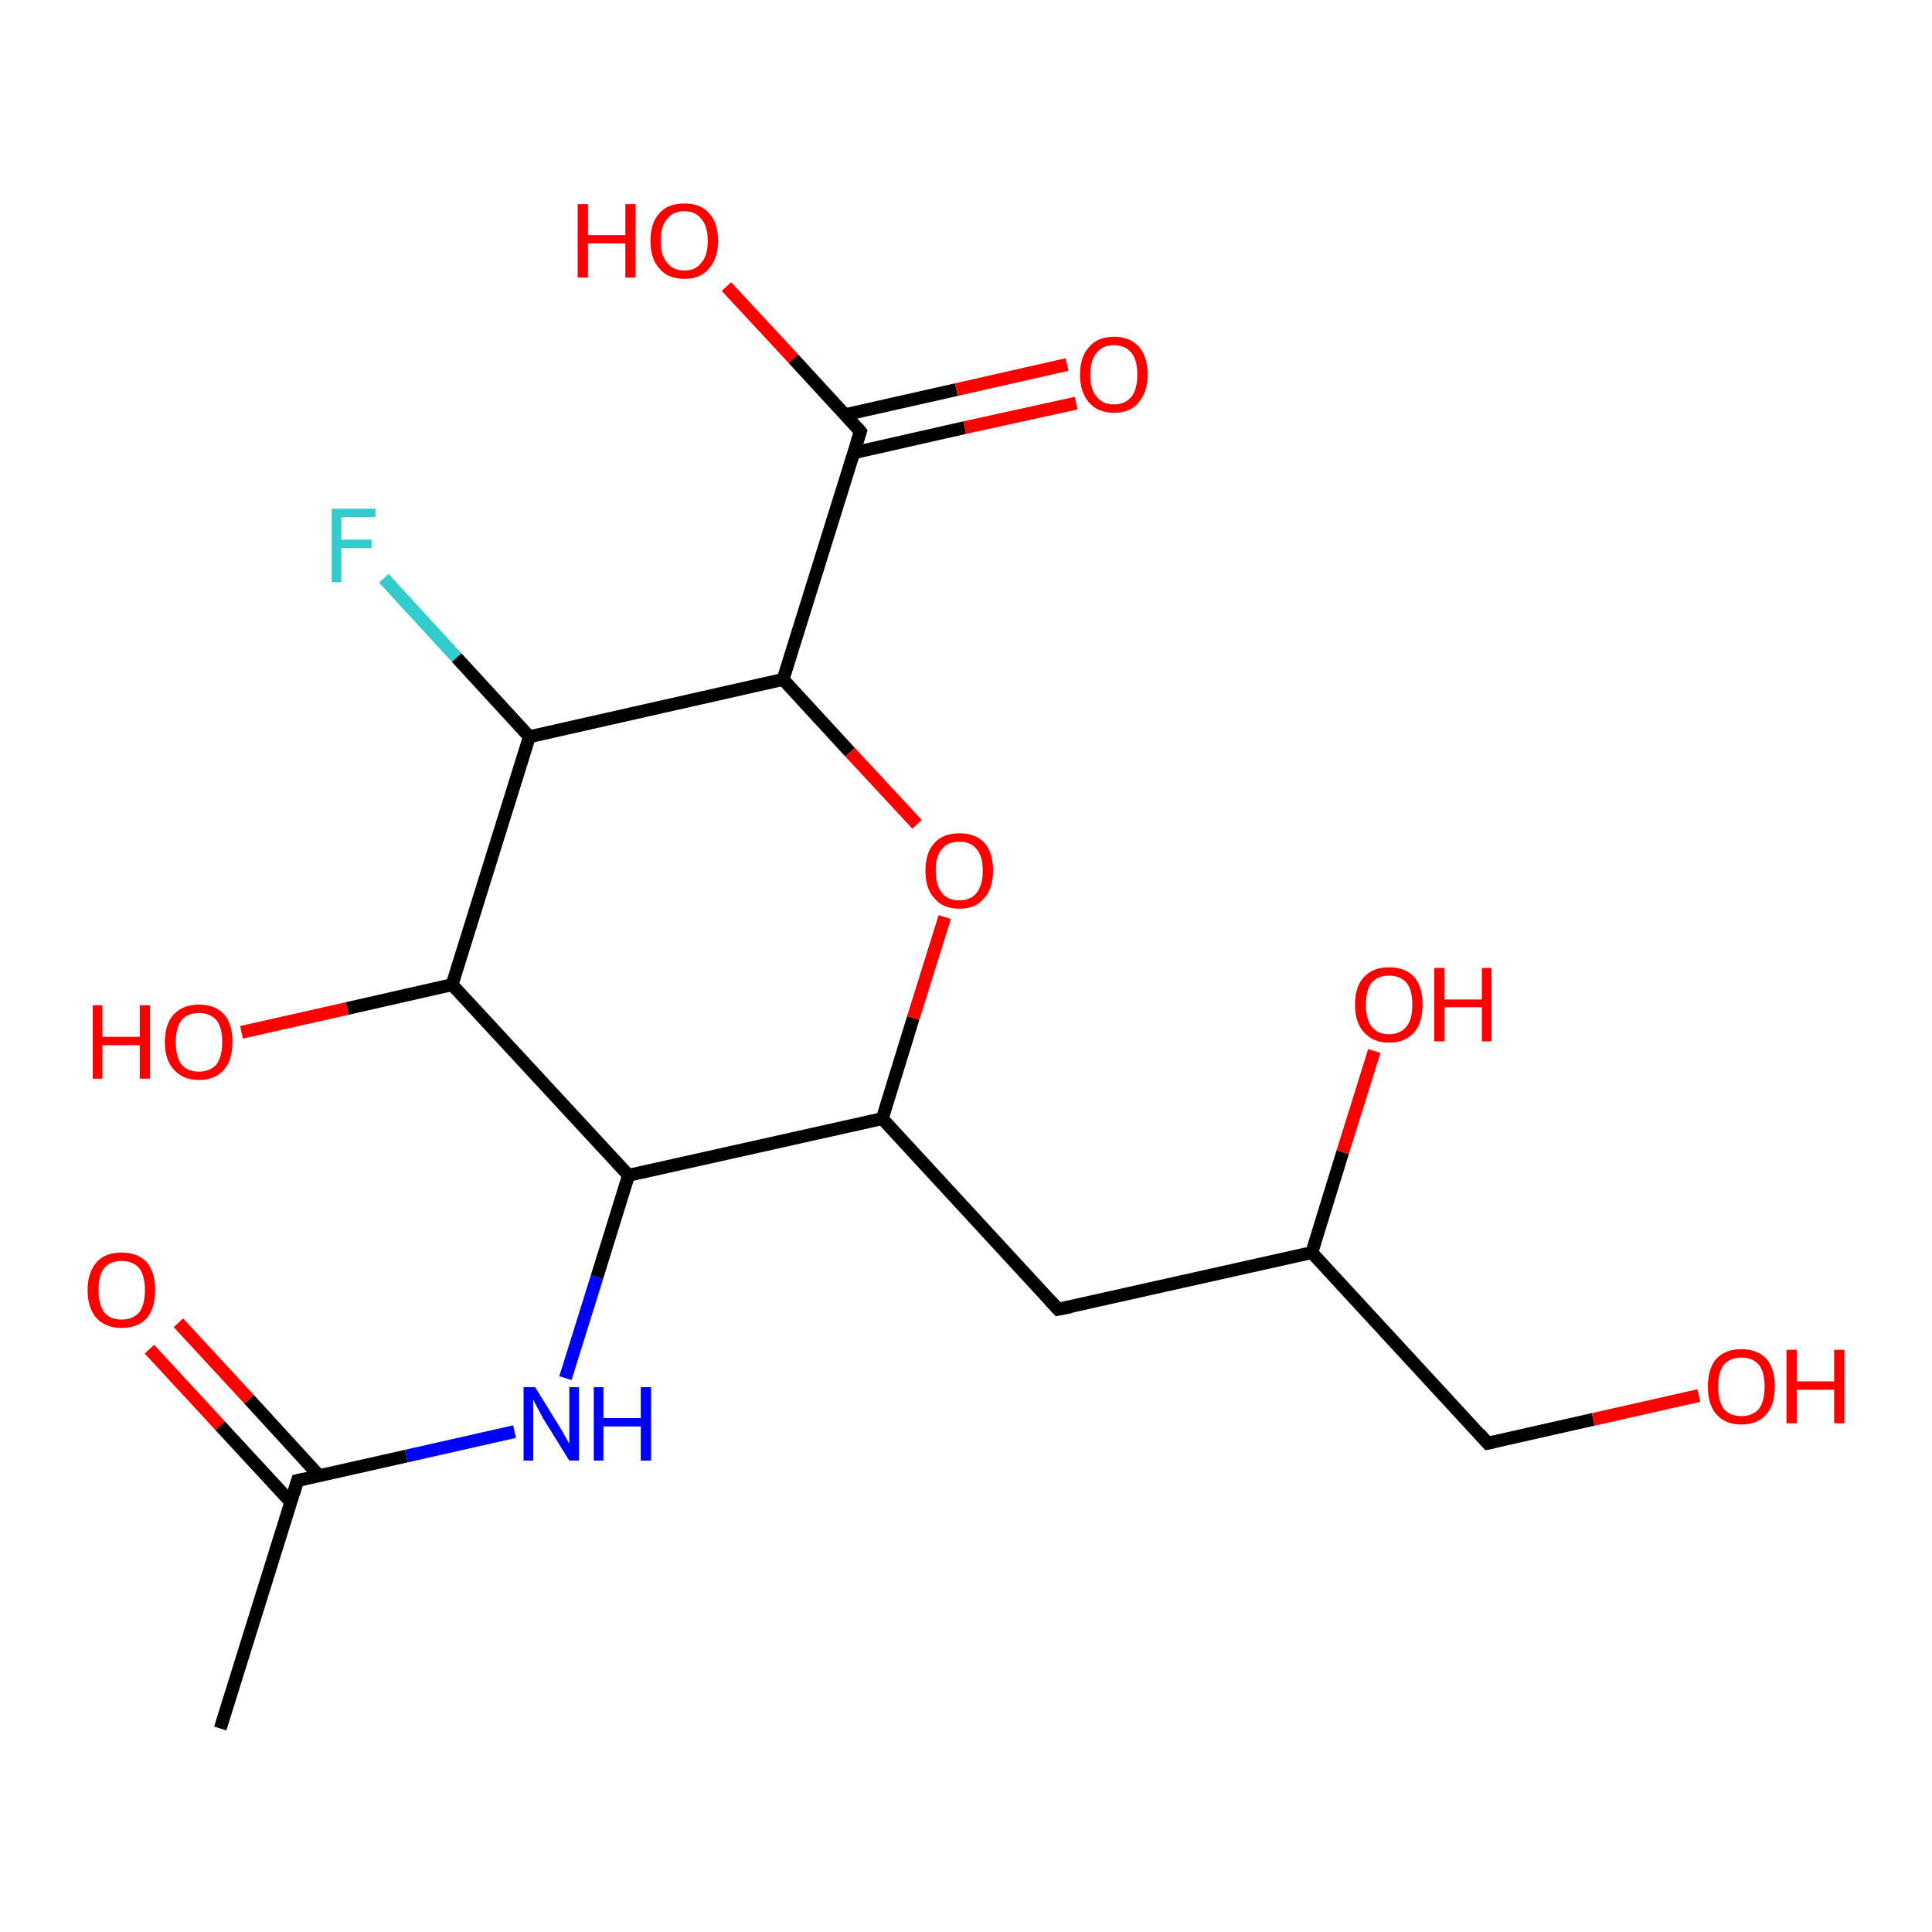 <?xml version='1.0' encoding='iso-8859-1'?>
<svg version='1.1' baseProfile='full'
              xmlns='http://www.w3.org/2000/svg'
                      xmlns:rdkit='http://www.rdkit.org/xml'
                      xmlns:xlink='http://www.w3.org/1999/xlink'
                  xml:space='preserve'
width='300px' height='300px' viewBox='0 0 300 300'>
<!-- END OF HEADER -->
<rect style='opacity:1.0;fill:#FFFFFF;stroke:none' width='300.0' height='300.0' x='0.0' y='0.0'> </rect>
<path class='bond-0 atom-0 atom-1' d='M 27.7,205.4 L 38.7,217.3' style='fill:none;fill-rule:evenodd;stroke:#FF0000;stroke-width:2.0px;stroke-linecap:butt;stroke-linejoin:miter;stroke-opacity:1' />
<path class='bond-0 atom-0 atom-1' d='M 38.7,217.3 L 49.6,229.2' style='fill:none;fill-rule:evenodd;stroke:#000000;stroke-width:2.0px;stroke-linecap:butt;stroke-linejoin:miter;stroke-opacity:1' />
<path class='bond-0 atom-0 atom-1' d='M 23.2,209.5 L 34.2,221.4' style='fill:none;fill-rule:evenodd;stroke:#FF0000;stroke-width:2.0px;stroke-linecap:butt;stroke-linejoin:miter;stroke-opacity:1' />
<path class='bond-0 atom-0 atom-1' d='M 34.2,221.4 L 45.2,233.3' style='fill:none;fill-rule:evenodd;stroke:#000000;stroke-width:2.0px;stroke-linecap:butt;stroke-linejoin:miter;stroke-opacity:1' />
<path class='bond-1 atom-1 atom-2' d='M 46.2,229.9 L 34.2,268.4' style='fill:none;fill-rule:evenodd;stroke:#000000;stroke-width:2.0px;stroke-linecap:butt;stroke-linejoin:miter;stroke-opacity:1' />
<path class='bond-2 atom-1 atom-3' d='M 46.2,229.9 L 63.1,226.1' style='fill:none;fill-rule:evenodd;stroke:#000000;stroke-width:2.0px;stroke-linecap:butt;stroke-linejoin:miter;stroke-opacity:1' />
<path class='bond-2 atom-1 atom-3' d='M 63.1,226.1 L 79.9,222.3' style='fill:none;fill-rule:evenodd;stroke:#0000FF;stroke-width:2.0px;stroke-linecap:butt;stroke-linejoin:miter;stroke-opacity:1' />
<path class='bond-3 atom-3 atom-4' d='M 87.8,214.0 L 92.7,198.3' style='fill:none;fill-rule:evenodd;stroke:#0000FF;stroke-width:2.0px;stroke-linecap:butt;stroke-linejoin:miter;stroke-opacity:1' />
<path class='bond-3 atom-3 atom-4' d='M 92.7,198.3 L 97.6,182.5' style='fill:none;fill-rule:evenodd;stroke:#000000;stroke-width:2.0px;stroke-linecap:butt;stroke-linejoin:miter;stroke-opacity:1' />
<path class='bond-4 atom-4 atom-5' d='M 97.6,182.5 L 70.2,152.9' style='fill:none;fill-rule:evenodd;stroke:#000000;stroke-width:2.0px;stroke-linecap:butt;stroke-linejoin:miter;stroke-opacity:1' />
<path class='bond-5 atom-5 atom-6' d='M 70.2,152.9 L 53.9,156.6' style='fill:none;fill-rule:evenodd;stroke:#000000;stroke-width:2.0px;stroke-linecap:butt;stroke-linejoin:miter;stroke-opacity:1' />
<path class='bond-5 atom-5 atom-6' d='M 53.9,156.6 L 37.5,160.3' style='fill:none;fill-rule:evenodd;stroke:#FF0000;stroke-width:2.0px;stroke-linecap:butt;stroke-linejoin:miter;stroke-opacity:1' />
<path class='bond-6 atom-5 atom-7' d='M 70.2,152.9 L 82.2,114.4' style='fill:none;fill-rule:evenodd;stroke:#000000;stroke-width:2.0px;stroke-linecap:butt;stroke-linejoin:miter;stroke-opacity:1' />
<path class='bond-7 atom-7 atom-8' d='M 82.2,114.4 L 70.9,102.1' style='fill:none;fill-rule:evenodd;stroke:#000000;stroke-width:2.0px;stroke-linecap:butt;stroke-linejoin:miter;stroke-opacity:1' />
<path class='bond-7 atom-7 atom-8' d='M 70.9,102.1 L 59.6,89.8' style='fill:none;fill-rule:evenodd;stroke:#33CCCC;stroke-width:2.0px;stroke-linecap:butt;stroke-linejoin:miter;stroke-opacity:1' />
<path class='bond-8 atom-7 atom-9' d='M 82.2,114.4 L 121.6,105.5' style='fill:none;fill-rule:evenodd;stroke:#000000;stroke-width:2.0px;stroke-linecap:butt;stroke-linejoin:miter;stroke-opacity:1' />
<path class='bond-9 atom-9 atom-10' d='M 121.6,105.5 L 132.0,116.8' style='fill:none;fill-rule:evenodd;stroke:#000000;stroke-width:2.0px;stroke-linecap:butt;stroke-linejoin:miter;stroke-opacity:1' />
<path class='bond-9 atom-9 atom-10' d='M 132.0,116.8 L 142.4,128.0' style='fill:none;fill-rule:evenodd;stroke:#FF0000;stroke-width:2.0px;stroke-linecap:butt;stroke-linejoin:miter;stroke-opacity:1' />
<path class='bond-10 atom-10 atom-11' d='M 146.7,142.4 L 141.8,158.1' style='fill:none;fill-rule:evenodd;stroke:#FF0000;stroke-width:2.0px;stroke-linecap:butt;stroke-linejoin:miter;stroke-opacity:1' />
<path class='bond-10 atom-10 atom-11' d='M 141.8,158.1 L 137.0,173.7' style='fill:none;fill-rule:evenodd;stroke:#000000;stroke-width:2.0px;stroke-linecap:butt;stroke-linejoin:miter;stroke-opacity:1' />
<path class='bond-11 atom-11 atom-12' d='M 137.0,173.7 L 164.3,203.3' style='fill:none;fill-rule:evenodd;stroke:#000000;stroke-width:2.0px;stroke-linecap:butt;stroke-linejoin:miter;stroke-opacity:1' />
<path class='bond-12 atom-12 atom-13' d='M 164.3,203.3 L 203.7,194.5' style='fill:none;fill-rule:evenodd;stroke:#000000;stroke-width:2.0px;stroke-linecap:butt;stroke-linejoin:miter;stroke-opacity:1' />
<path class='bond-13 atom-13 atom-14' d='M 203.7,194.5 L 231.0,224.1' style='fill:none;fill-rule:evenodd;stroke:#000000;stroke-width:2.0px;stroke-linecap:butt;stroke-linejoin:miter;stroke-opacity:1' />
<path class='bond-14 atom-14 atom-15' d='M 231.0,224.1 L 247.4,220.4' style='fill:none;fill-rule:evenodd;stroke:#000000;stroke-width:2.0px;stroke-linecap:butt;stroke-linejoin:miter;stroke-opacity:1' />
<path class='bond-14 atom-14 atom-15' d='M 247.4,220.4 L 263.8,216.7' style='fill:none;fill-rule:evenodd;stroke:#FF0000;stroke-width:2.0px;stroke-linecap:butt;stroke-linejoin:miter;stroke-opacity:1' />
<path class='bond-15 atom-13 atom-16' d='M 203.7,194.5 L 208.5,178.9' style='fill:none;fill-rule:evenodd;stroke:#000000;stroke-width:2.0px;stroke-linecap:butt;stroke-linejoin:miter;stroke-opacity:1' />
<path class='bond-15 atom-13 atom-16' d='M 208.5,178.9 L 213.4,163.2' style='fill:none;fill-rule:evenodd;stroke:#FF0000;stroke-width:2.0px;stroke-linecap:butt;stroke-linejoin:miter;stroke-opacity:1' />
<path class='bond-16 atom-9 atom-17' d='M 121.6,105.5 L 133.6,67.0' style='fill:none;fill-rule:evenodd;stroke:#000000;stroke-width:2.0px;stroke-linecap:butt;stroke-linejoin:miter;stroke-opacity:1' />
<path class='bond-17 atom-17 atom-18' d='M 132.6,70.3 L 149.8,66.4' style='fill:none;fill-rule:evenodd;stroke:#000000;stroke-width:2.0px;stroke-linecap:butt;stroke-linejoin:miter;stroke-opacity:1' />
<path class='bond-17 atom-17 atom-18' d='M 149.8,66.4 L 167.1,62.6' style='fill:none;fill-rule:evenodd;stroke:#FF0000;stroke-width:2.0px;stroke-linecap:butt;stroke-linejoin:miter;stroke-opacity:1' />
<path class='bond-17 atom-17 atom-18' d='M 131.2,64.4 L 148.5,60.5' style='fill:none;fill-rule:evenodd;stroke:#000000;stroke-width:2.0px;stroke-linecap:butt;stroke-linejoin:miter;stroke-opacity:1' />
<path class='bond-17 atom-17 atom-18' d='M 148.5,60.5 L 165.7,56.6' style='fill:none;fill-rule:evenodd;stroke:#FF0000;stroke-width:2.0px;stroke-linecap:butt;stroke-linejoin:miter;stroke-opacity:1' />
<path class='bond-18 atom-17 atom-19' d='M 133.6,67.0 L 123.2,55.7' style='fill:none;fill-rule:evenodd;stroke:#000000;stroke-width:2.0px;stroke-linecap:butt;stroke-linejoin:miter;stroke-opacity:1' />
<path class='bond-18 atom-17 atom-19' d='M 123.2,55.7 L 112.8,44.5' style='fill:none;fill-rule:evenodd;stroke:#FF0000;stroke-width:2.0px;stroke-linecap:butt;stroke-linejoin:miter;stroke-opacity:1' />
<path class='bond-19 atom-11 atom-4' d='M 137.0,173.7 L 97.6,182.5' style='fill:none;fill-rule:evenodd;stroke:#000000;stroke-width:2.0px;stroke-linecap:butt;stroke-linejoin:miter;stroke-opacity:1' />
<path d='M 45.6,231.9 L 46.2,229.9 L 47.1,229.7' style='fill:none;stroke:#000000;stroke-width:2.0px;stroke-linecap:butt;stroke-linejoin:miter;stroke-opacity:1;' />
<path d='M 163.0,201.9 L 164.3,203.3 L 166.3,202.9' style='fill:none;stroke:#000000;stroke-width:2.0px;stroke-linecap:butt;stroke-linejoin:miter;stroke-opacity:1;' />
<path d='M 229.7,222.6 L 231.0,224.1 L 231.9,223.9' style='fill:none;stroke:#000000;stroke-width:2.0px;stroke-linecap:butt;stroke-linejoin:miter;stroke-opacity:1;' />
<path d='M 133.0,68.9 L 133.6,67.0 L 133.1,66.4' style='fill:none;stroke:#000000;stroke-width:2.0px;stroke-linecap:butt;stroke-linejoin:miter;stroke-opacity:1;' />
<path class='atom-0' d='M 13.6 200.3
Q 13.6 197.6, 15.0 196.0
Q 16.3 194.5, 18.9 194.5
Q 21.4 194.5, 22.8 196.0
Q 24.1 197.6, 24.1 200.3
Q 24.1 203.1, 22.8 204.7
Q 21.4 206.2, 18.9 206.2
Q 16.4 206.2, 15.0 204.7
Q 13.6 203.1, 13.6 200.3
M 18.9 204.9
Q 20.6 204.9, 21.6 203.8
Q 22.5 202.6, 22.5 200.3
Q 22.5 198.1, 21.6 196.9
Q 20.6 195.8, 18.9 195.8
Q 17.1 195.8, 16.2 196.9
Q 15.3 198.0, 15.3 200.3
Q 15.3 202.6, 16.2 203.8
Q 17.1 204.9, 18.9 204.9
' fill='#FF0000'/>
<path class='atom-3' d='M 83.1 215.4
L 86.8 221.4
Q 87.2 222.0, 87.8 223.1
Q 88.4 224.2, 88.4 224.2
L 88.4 215.4
L 89.9 215.4
L 89.9 226.8
L 88.4 226.8
L 84.3 220.2
Q 83.9 219.4, 83.4 218.5
Q 82.9 217.6, 82.8 217.3
L 82.8 226.8
L 81.3 226.8
L 81.3 215.4
L 83.1 215.4
' fill='#0000FF'/>
<path class='atom-3' d='M 92.2 215.4
L 93.7 215.4
L 93.7 220.2
L 99.5 220.2
L 99.5 215.4
L 101.1 215.4
L 101.1 226.8
L 99.5 226.8
L 99.5 221.5
L 93.7 221.5
L 93.7 226.8
L 92.2 226.8
L 92.2 215.4
' fill='#0000FF'/>
<path class='atom-6' d='M 14.4 156.1
L 15.9 156.1
L 15.9 161.0
L 21.7 161.0
L 21.7 156.1
L 23.3 156.1
L 23.3 167.5
L 21.7 167.5
L 21.7 162.3
L 15.9 162.3
L 15.9 167.5
L 14.4 167.5
L 14.4 156.1
' fill='#FF0000'/>
<path class='atom-6' d='M 25.6 161.8
Q 25.6 159.0, 27.0 157.5
Q 28.4 156.0, 30.9 156.0
Q 33.4 156.0, 34.8 157.5
Q 36.1 159.0, 36.1 161.8
Q 36.1 164.6, 34.8 166.1
Q 33.4 167.7, 30.9 167.7
Q 28.4 167.7, 27.0 166.1
Q 25.6 164.6, 25.6 161.8
M 30.9 166.4
Q 32.6 166.4, 33.6 165.3
Q 34.5 164.1, 34.5 161.8
Q 34.5 159.5, 33.6 158.4
Q 32.6 157.3, 30.9 157.3
Q 29.1 157.3, 28.2 158.4
Q 27.3 159.5, 27.3 161.8
Q 27.3 164.1, 28.2 165.3
Q 29.1 166.4, 30.9 166.4
' fill='#FF0000'/>
<path class='atom-8' d='M 51.5 79.0
L 58.3 79.0
L 58.3 80.3
L 53.0 80.3
L 53.0 83.8
L 57.7 83.8
L 57.7 85.1
L 53.0 85.1
L 53.0 90.4
L 51.5 90.4
L 51.5 79.0
' fill='#33CCCC'/>
<path class='atom-10' d='M 143.7 135.2
Q 143.7 132.4, 145.1 130.9
Q 146.4 129.4, 149.0 129.4
Q 151.5 129.4, 152.9 130.9
Q 154.2 132.4, 154.2 135.2
Q 154.2 138.0, 152.8 139.5
Q 151.5 141.1, 149.0 141.1
Q 146.4 141.1, 145.1 139.5
Q 143.7 138.0, 143.7 135.2
M 149.0 139.8
Q 150.7 139.8, 151.6 138.7
Q 152.6 137.5, 152.6 135.2
Q 152.6 132.9, 151.6 131.8
Q 150.7 130.7, 149.0 130.7
Q 147.2 130.7, 146.3 131.8
Q 145.3 132.9, 145.3 135.2
Q 145.3 137.5, 146.3 138.7
Q 147.2 139.8, 149.0 139.8
' fill='#FF0000'/>
<path class='atom-15' d='M 265.2 215.3
Q 265.2 212.5, 266.5 211.0
Q 267.9 209.5, 270.4 209.5
Q 272.9 209.5, 274.3 211.0
Q 275.6 212.5, 275.6 215.3
Q 275.6 218.1, 274.3 219.6
Q 272.9 221.2, 270.4 221.2
Q 267.9 221.2, 266.5 219.6
Q 265.2 218.1, 265.2 215.3
M 270.4 219.9
Q 272.1 219.9, 273.1 218.8
Q 274.0 217.6, 274.0 215.3
Q 274.0 213.0, 273.1 211.9
Q 272.1 210.8, 270.4 210.8
Q 268.7 210.8, 267.7 211.9
Q 266.8 213.0, 266.8 215.3
Q 266.8 217.6, 267.7 218.8
Q 268.7 219.9, 270.4 219.9
' fill='#FF0000'/>
<path class='atom-15' d='M 277.4 209.6
L 279.0 209.6
L 279.0 214.5
L 284.8 214.5
L 284.8 209.6
L 286.4 209.6
L 286.4 221.0
L 284.8 221.0
L 284.8 215.8
L 279.0 215.8
L 279.0 221.0
L 277.4 221.0
L 277.4 209.6
' fill='#FF0000'/>
<path class='atom-16' d='M 210.4 156.0
Q 210.4 153.2, 211.8 151.7
Q 213.2 150.2, 215.7 150.2
Q 218.2 150.2, 219.6 151.7
Q 220.9 153.2, 220.9 156.0
Q 220.9 158.8, 219.6 160.3
Q 218.2 161.9, 215.7 161.9
Q 213.2 161.9, 211.8 160.3
Q 210.4 158.8, 210.4 156.0
M 215.7 160.6
Q 217.4 160.6, 218.4 159.4
Q 219.3 158.3, 219.3 156.0
Q 219.3 153.7, 218.4 152.6
Q 217.4 151.5, 215.7 151.5
Q 213.9 151.5, 213.0 152.6
Q 212.1 153.7, 212.1 156.0
Q 212.1 158.3, 213.0 159.4
Q 213.9 160.6, 215.7 160.6
' fill='#FF0000'/>
<path class='atom-16' d='M 222.7 150.3
L 224.3 150.3
L 224.3 155.2
L 230.1 155.2
L 230.1 150.3
L 231.6 150.3
L 231.6 161.7
L 230.1 161.7
L 230.1 156.4
L 224.3 156.4
L 224.3 161.7
L 222.7 161.7
L 222.7 150.3
' fill='#FF0000'/>
<path class='atom-18' d='M 167.7 58.2
Q 167.7 55.4, 169.1 53.9
Q 170.4 52.3, 173.0 52.3
Q 175.5 52.3, 176.9 53.9
Q 178.2 55.4, 178.2 58.2
Q 178.2 60.9, 176.8 62.5
Q 175.5 64.1, 173.0 64.1
Q 170.5 64.1, 169.1 62.5
Q 167.7 60.9, 167.7 58.2
M 173.0 62.8
Q 174.7 62.8, 175.7 61.6
Q 176.6 60.4, 176.6 58.2
Q 176.6 55.9, 175.7 54.8
Q 174.7 53.6, 173.0 53.6
Q 171.2 53.6, 170.3 54.8
Q 169.3 55.9, 169.3 58.2
Q 169.3 60.5, 170.3 61.6
Q 171.2 62.8, 173.0 62.8
' fill='#FF0000'/>
<path class='atom-19' d='M 89.7 31.7
L 91.3 31.7
L 91.3 36.5
L 97.1 36.5
L 97.1 31.7
L 98.7 31.7
L 98.7 43.1
L 97.1 43.1
L 97.1 37.8
L 91.3 37.8
L 91.3 43.1
L 89.7 43.1
L 89.7 31.7
' fill='#FF0000'/>
<path class='atom-19' d='M 101.0 37.4
Q 101.0 34.6, 102.4 33.1
Q 103.7 31.6, 106.3 31.6
Q 108.8 31.6, 110.1 33.1
Q 111.5 34.6, 111.5 37.4
Q 111.5 40.1, 110.1 41.7
Q 108.8 43.3, 106.3 43.3
Q 103.7 43.3, 102.4 41.7
Q 101.0 40.2, 101.0 37.4
M 106.3 42.0
Q 108.0 42.0, 108.9 40.8
Q 109.9 39.7, 109.9 37.4
Q 109.9 35.1, 108.9 34.0
Q 108.0 32.8, 106.3 32.8
Q 104.5 32.8, 103.6 34.0
Q 102.6 35.1, 102.6 37.4
Q 102.6 39.7, 103.6 40.8
Q 104.5 42.0, 106.3 42.0
' fill='#FF0000'/>
</svg>
